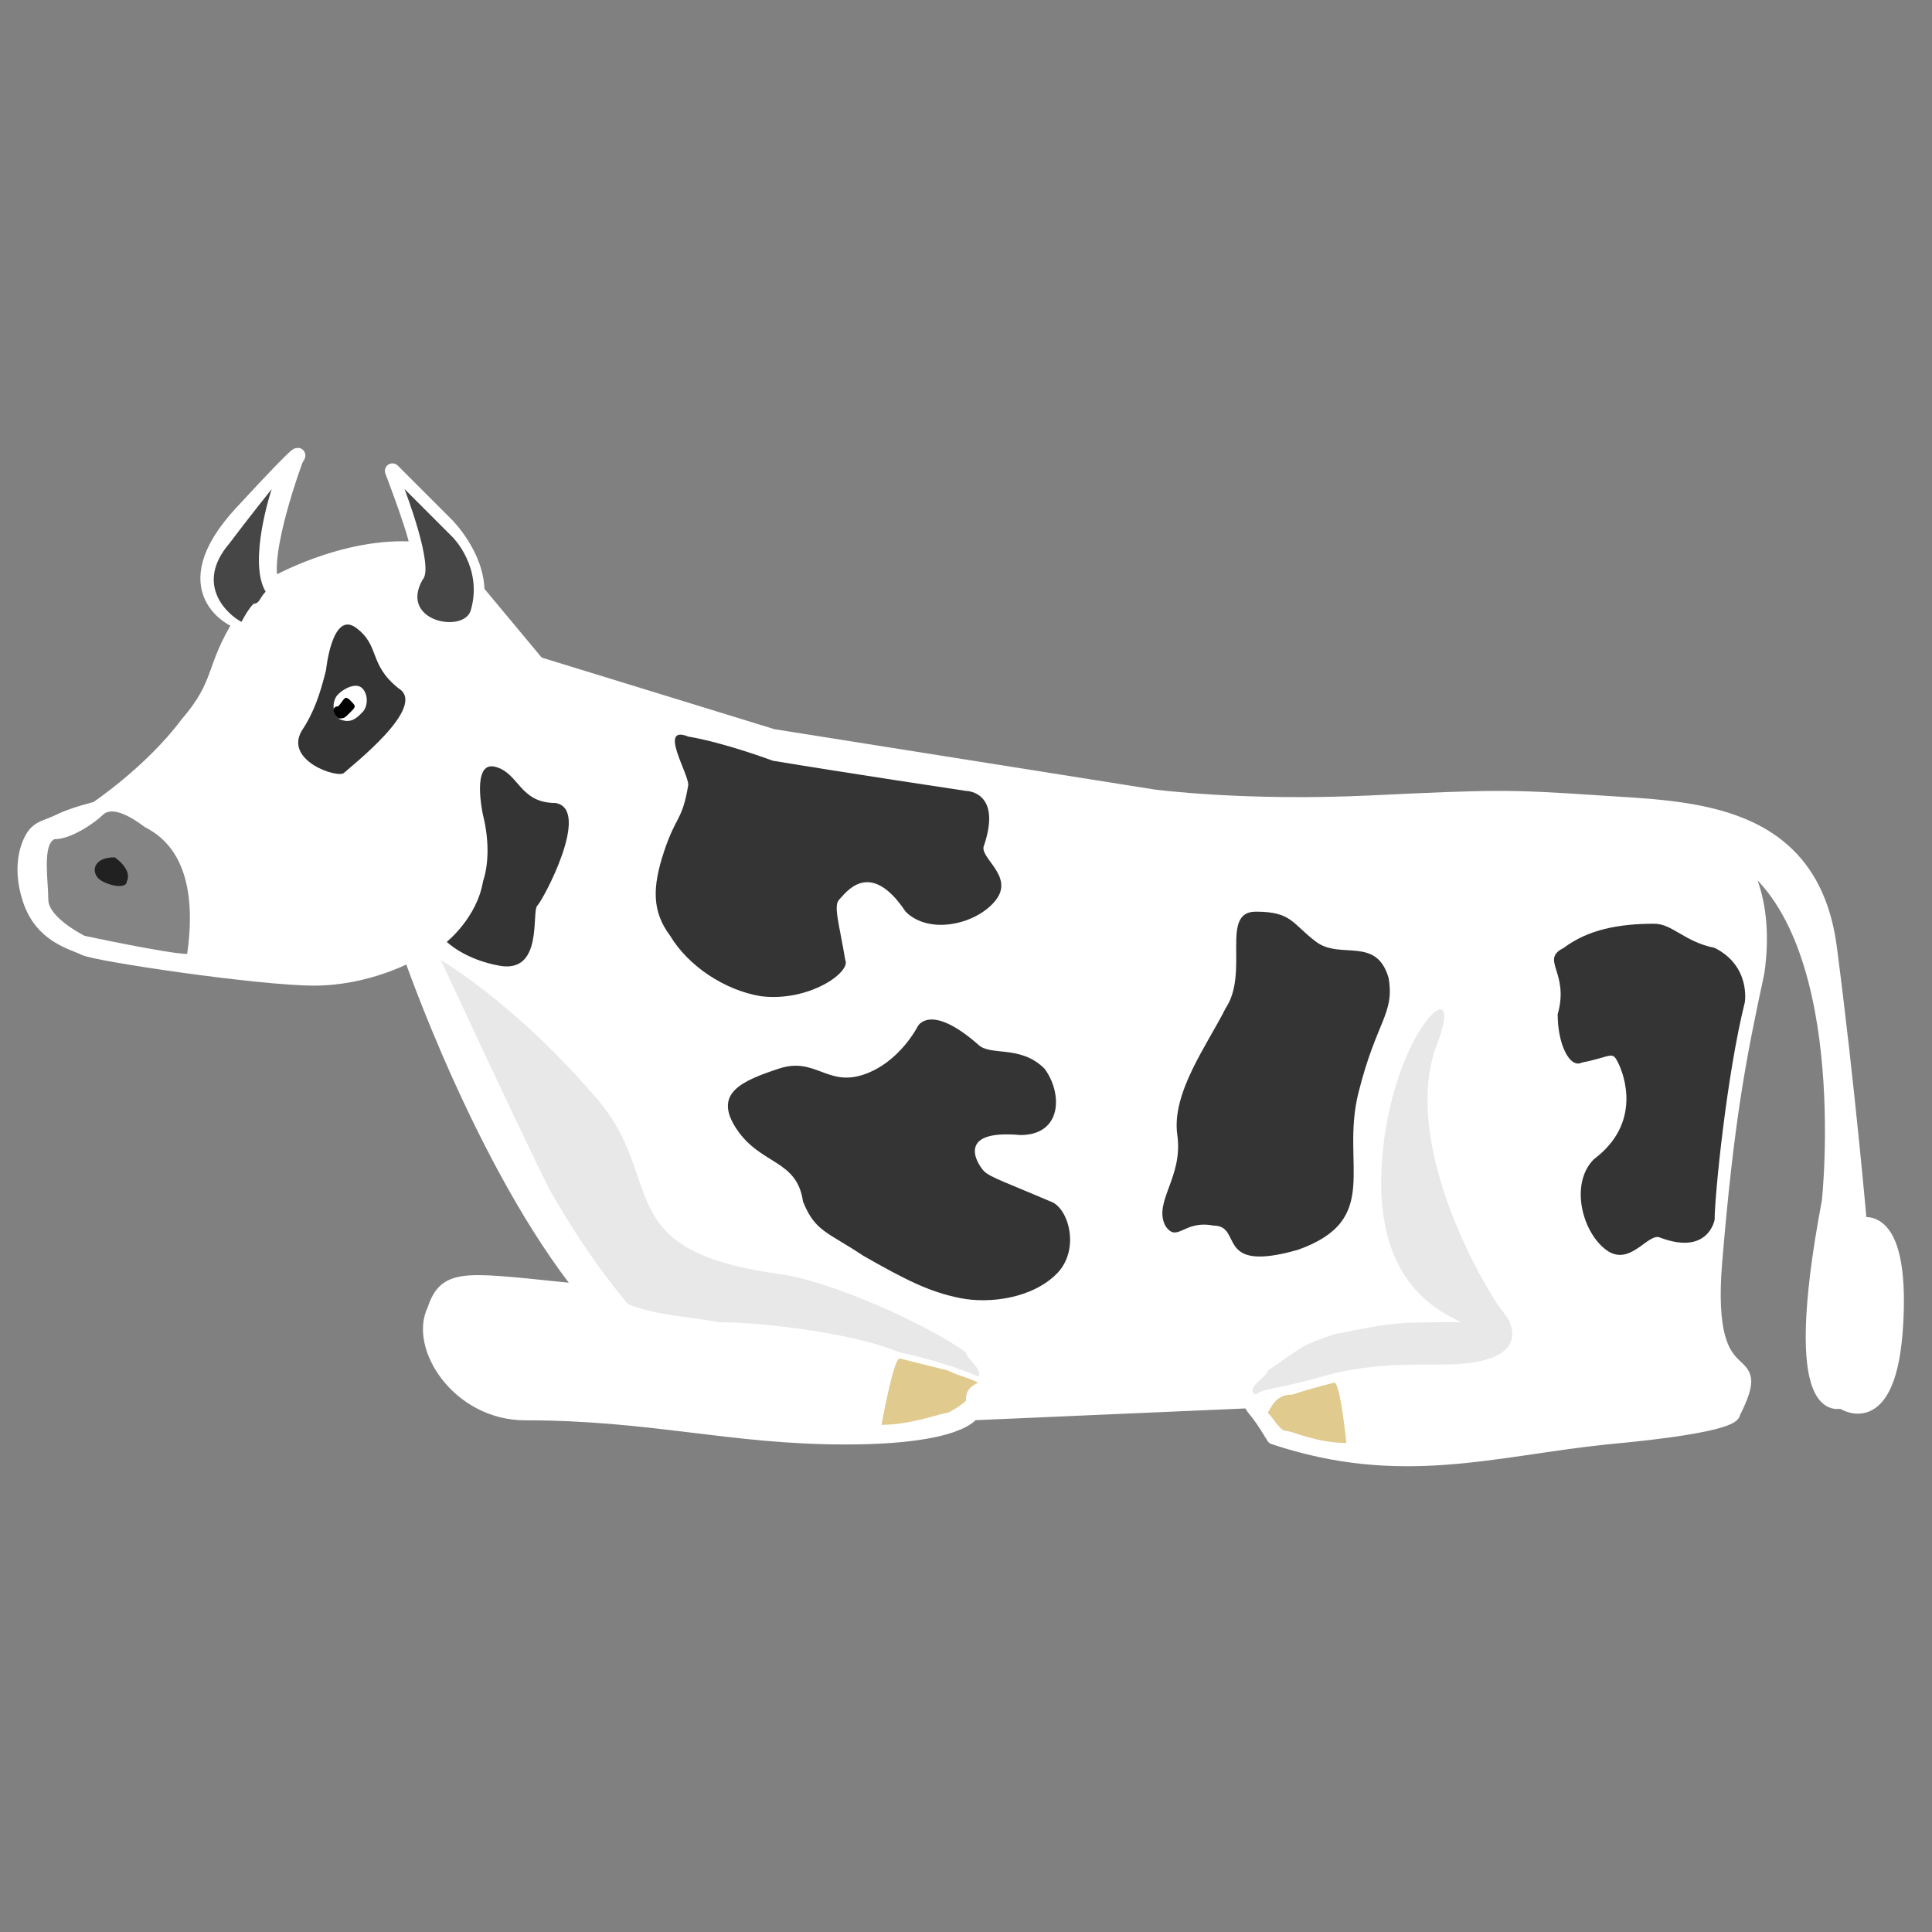 <?xml version="1.0" encoding="utf-8"?>
<!-- Generator: Adobe Illustrator 27.9.0, SVG Export Plug-In . SVG Version: 6.00 Build 0)  -->
<svg version="1.1" id="Where_is_found" xmlns="http://www.w3.org/2000/svg" xmlns:xlink="http://www.w3.org/1999/xlink" x="0px"
	 y="0px" viewBox="0 0 32 32" style="enable-background:new 0 0 32 32;" xml:space="preserve">
<rect x="0" y="0" width="32" height="32" fill="#808080" stroke="none"/>
<style type="text/css">
	.st0{fill:#FFFFFF;stroke:#FFFFFF;stroke-width:0.25;stroke-linecap:round;stroke-linejoin:round;stroke-miterlimit:10;}
	.st1{fill:#464646;}
	.st2{fill:#848484;}
	.st3{fill:#212121;}
	.st4{fill:#E8E8E8;}
	.st5{fill:#E0CA8D;}
	.st6{fill:#343434;}
	.st7{fill:#FFFFFF;}
</style>
<path id="Tracciato_67-2" class="st0" d="M1.6,13.4c0,0,0.9-0.6,1.5-1.4c0.6-0.7,0.4-0.9,0.9-1.7c-0.1,0-1.2-0.5,0-1.8
	s0.9-0.9,0.9-0.9S4.3,9.2,4.5,9.7c0,0,1.2-0.7,2.4-0.6c0.1,0-0.4-1.3-0.4-1.3l0.9,0.9c0,0,0.5,0.5,0.5,1.1l1,1.2l3.9,1.2l6.3,1
	c0,0,1.5,0.2,3.6,0.1c2.1-0.1,2.3-0.1,3.8,0s3.5,0.1,3.8,2.4s0.5,4.6,0.5,4.6s0.7-0.3,0.6,1.6s-0.9,1.3-0.9,1.3s-0.9,0.4-0.2-3.3
	c0,0,0.5-4.6-1.6-5.8c0,0,0.6,0.6,0.4,2c-0.3,1.4-0.5,2.4-0.7,4.8s0.9,1.3,0.3,2.5c0,0,0.1,0.2-2.1,0.4c-1.9,0.2-3.4,0.7-5.5,0
	c-0.3-0.5-0.3-0.4-0.4-0.6l-4.6,0.2c0,0-0.2,0.4-2.1,0.4s-3.2-0.4-5.3-0.4c-1.1,0-1.8-1.1-1.5-1.7c0.2-0.6,0.5-0.5,2.5-0.3
	c-1.7-2.1-2.9-5.6-2.9-5.6s-0.7,0.4-1.6,0.4s-3.6-0.4-3.8-0.5s-0.7-0.2-0.9-0.8s0-1,0.1-1.1s0.2-0.1,0.4-0.2S1.6,13.4,1.6,13.4
	L1.6,13.4z"/>
<path id="Tracciato_71" class="st1" d="M7,9.6c0.2-0.2-0.3-1.5-0.3-1.5l0.8,0.8c0,0,0.5,0.5,0.3,1.2C7.7,10.5,6.6,10.3,7,9.6L7,9.6z
	"/>
<path id="Tracciato_70" class="st1" d="M4,10.3C3.8,10.2,3.2,9.7,3.8,9c0.3-0.4,0.7-0.9,0.7-0.9S4.1,9.3,4.4,9.8
	C4.3,9.9,4.3,10,4.2,10C4.1,10.1,4,10.3,4,10.3z"/>
<path id="Tracciato_69" class="st2" d="M1.7,13.5c0.1-0.1,0.3-0.1,0.7,0.2c0.4,0.2,0.9,0.7,0.7,2.1c-0.3,0-1.7-0.3-1.7-0.3
	s-0.6-0.3-0.6-0.6s-0.1-0.9,0.1-1C1.2,13.9,1.6,13.6,1.7,13.5L1.7,13.5z"/>
<path id="Tracciato_72" class="st3" d="M1.7,14.6c-0.2-0.1-0.2-0.4,0.2-0.4c0,0,0.3,0.2,0.2,0.4C2.1,14.7,1.9,14.7,1.7,14.6
	L1.7,14.6z"/>
<path id="Tracciato_74" class="st4" d="M20.8,23.1C20.6,23,21,22.8,21,22.7c0.6-0.4,0.5-0.4,1.1-0.6c1-0.2,1-0.2,2.1-0.2
	c-0.4-0.2-1.5-0.7-1.3-2.8s1.4-3.1,0.9-1.8s0.3,3.2,1,4.3c0.3,0.4,0.2,0.3,0.2,0.3s0.4,0.7-1.1,0.7c-0.7,0-1.3,0-2,0.2
	C21.2,23,20.9,23,20.8,23.1L20.8,23.1z"/>
<path id="Tracciato_78" class="st4" d="M16.2,22.8c0.1-0.1-0.2-0.3-0.2-0.4c-0.7-0.5-2.3-1.2-3.1-1.3c-2.9-0.4-1.8-1.6-3.1-3
	c-1.3-1.5-2.5-2.2-2.5-2.2s1.3,2.8,1.8,3.8c0.4,0.7,0.8,1.3,1.3,1.9c0.5,0.2,1,0.2,1.5,0.3c0.8,0,2.3,0.2,3,0.5
	C15.4,22.5,16,22.7,16.2,22.8z"/>
<path id="Tracciato_75" class="st5" d="M21,23.4c0.1,0.1,0.2,0.3,0.3,0.3s0.5,0.2,1,0.2c0,0-0.1-1-0.2-1c0,0-0.4,0.1-0.7,0.2
	C21.2,23.1,21.1,23.2,21,23.4C21,23.3,21,23.4,21,23.4L21,23.4z"/>
<path id="Tracciato_77" class="st5" d="M16,23.2c-0.1,0.1-0.3,0.2-0.3,0.2c-0.1,0-0.6,0.2-1.1,0.2c0,0,0.2-1.1,0.3-1.1
	c0,0,0.4,0.1,0.8,0.2c0.2,0.1,0.3,0.1,0.5,0.2C16,23,16,23.1,16,23.2L16,23.2z"/>
<path id="Tracciato_79" class="st6" d="M28.9,16.6c-0.3,1.2-0.5,3.2-0.5,3.6c0,0-0.1,0.6-0.9,0.3c-0.2-0.1-0.5,0.5-0.9,0.2
	s-0.6-1.1-0.2-1.5c0.8-0.6,0.5-1.4,0.4-1.6s-0.1-0.1-0.6,0c-0.2,0.1-0.4-0.3-0.4-0.8c0.2-0.7-0.3-0.9,0.1-1.1
	c0.4-0.3,0.9-0.4,1.5-0.4c0.3,0,0.5,0.3,1,0.4C29,16,28.9,16.6,28.9,16.6L28.9,16.6z"/>
<path id="Tracciato_80" class="st6" d="M12.8,12.6c1.2,0.2,3.2,0.5,3.2,0.5s0.6,0,0.3,0.9c-0.1,0.2,0.5,0.5,0.2,0.9
	s-1.1,0.6-1.5,0.2c-0.6-0.9-1-0.3-1.1-0.2s0,0.4,0.1,1c0.1,0.2-0.6,0.7-1.4,0.6c-0.6-0.1-1.2-0.5-1.5-1c-0.3-0.4-0.3-0.8-0.1-1.4
	s0.3-0.5,0.4-1.1c0-0.2-0.5-1,0-0.8C12,12.3,12.8,12.6,12.8,12.6L12.8,12.6z"/>
<path id="Tracciato_83" class="st6" d="M9.2,13.3C9.8,13.4,9,14.9,8.9,15s0.1,1.1-0.6,1c-0.6-0.1-0.9-0.4-0.9-0.4s0.5-0.4,0.6-1
	c0.1-0.3,0.1-0.7,0-1.1c0,0-0.2-0.9,0.2-0.8S8.6,13.3,9.2,13.3z"/>
<path id="Tracciato_84" class="st6" d="M6.6,11.4c0.5,0.3-0.8,1.3-0.9,1.4c-0.1,0.1-1-0.2-0.7-0.7c0.2-0.3,0.3-0.6,0.4-1
	c0,0,0.1-1,0.5-0.7S6.1,11,6.6,11.4L6.6,11.4z"/>
<path id="Tracciato_82" class="st6" d="M22.5,18.1c-0.3,1.2,0.4,2.1-1,2.6c-1.4,0.4-0.9-0.4-1.4-0.4c-0.5-0.1-0.6,0.3-0.8,0
	c-0.2-0.4,0.3-0.8,0.2-1.5c-0.1-0.7,0.5-1.5,0.8-2.1c0.4-0.6-0.1-1.6,0.5-1.6s0.6,0.2,1,0.5s1-0.1,1.2,0.6
	C23.1,16.8,22.8,16.9,22.5,18.1z"/>
<path id="Tracciato_81" class="st6" d="M12.2,18.7c-0.4-0.6,0.1-0.8,0.7-1s0.8,0.3,1.4,0.1s0.9-0.8,0.9-0.8s0.2-0.4,1,0.3
	c0.2,0.2,0.7,0,1.1,0.4c0.3,0.4,0.3,1.1-0.4,1.1c-1.1-0.1-0.7,0.5-0.6,0.6s0.4,0.2,1.1,0.5c0.3,0.1,0.5,0.8,0.1,1.2
	c-0.4,0.4-1.1,0.5-1.6,0.4s-0.9-0.3-1.6-0.7c-0.6-0.4-0.8-0.4-1-0.9C13.2,19.2,12.6,19.3,12.2,18.7L12.2,18.7z"/>
<path id="Tracciato_85" class="st7" d="M6,11.4c0.1,0.1,0.1,0.3,0,0.4c-0.1,0.1-0.2,0.2-0.4,0.1c-0.1-0.1-0.1-0.3,0-0.4
	S5.9,11.3,6,11.4L6,11.4z"/>
<path id="Tracciato_86" d="M5.8,11.6c0.1,0.1,0.1,0.1,0,0.2c-0.1,0.1-0.1,0.1-0.2,0.1c-0.1-0.1-0.1-0.2,0-0.2
	C5.7,11.6,5.7,11.5,5.8,11.6L5.8,11.6z"/>
</svg>
